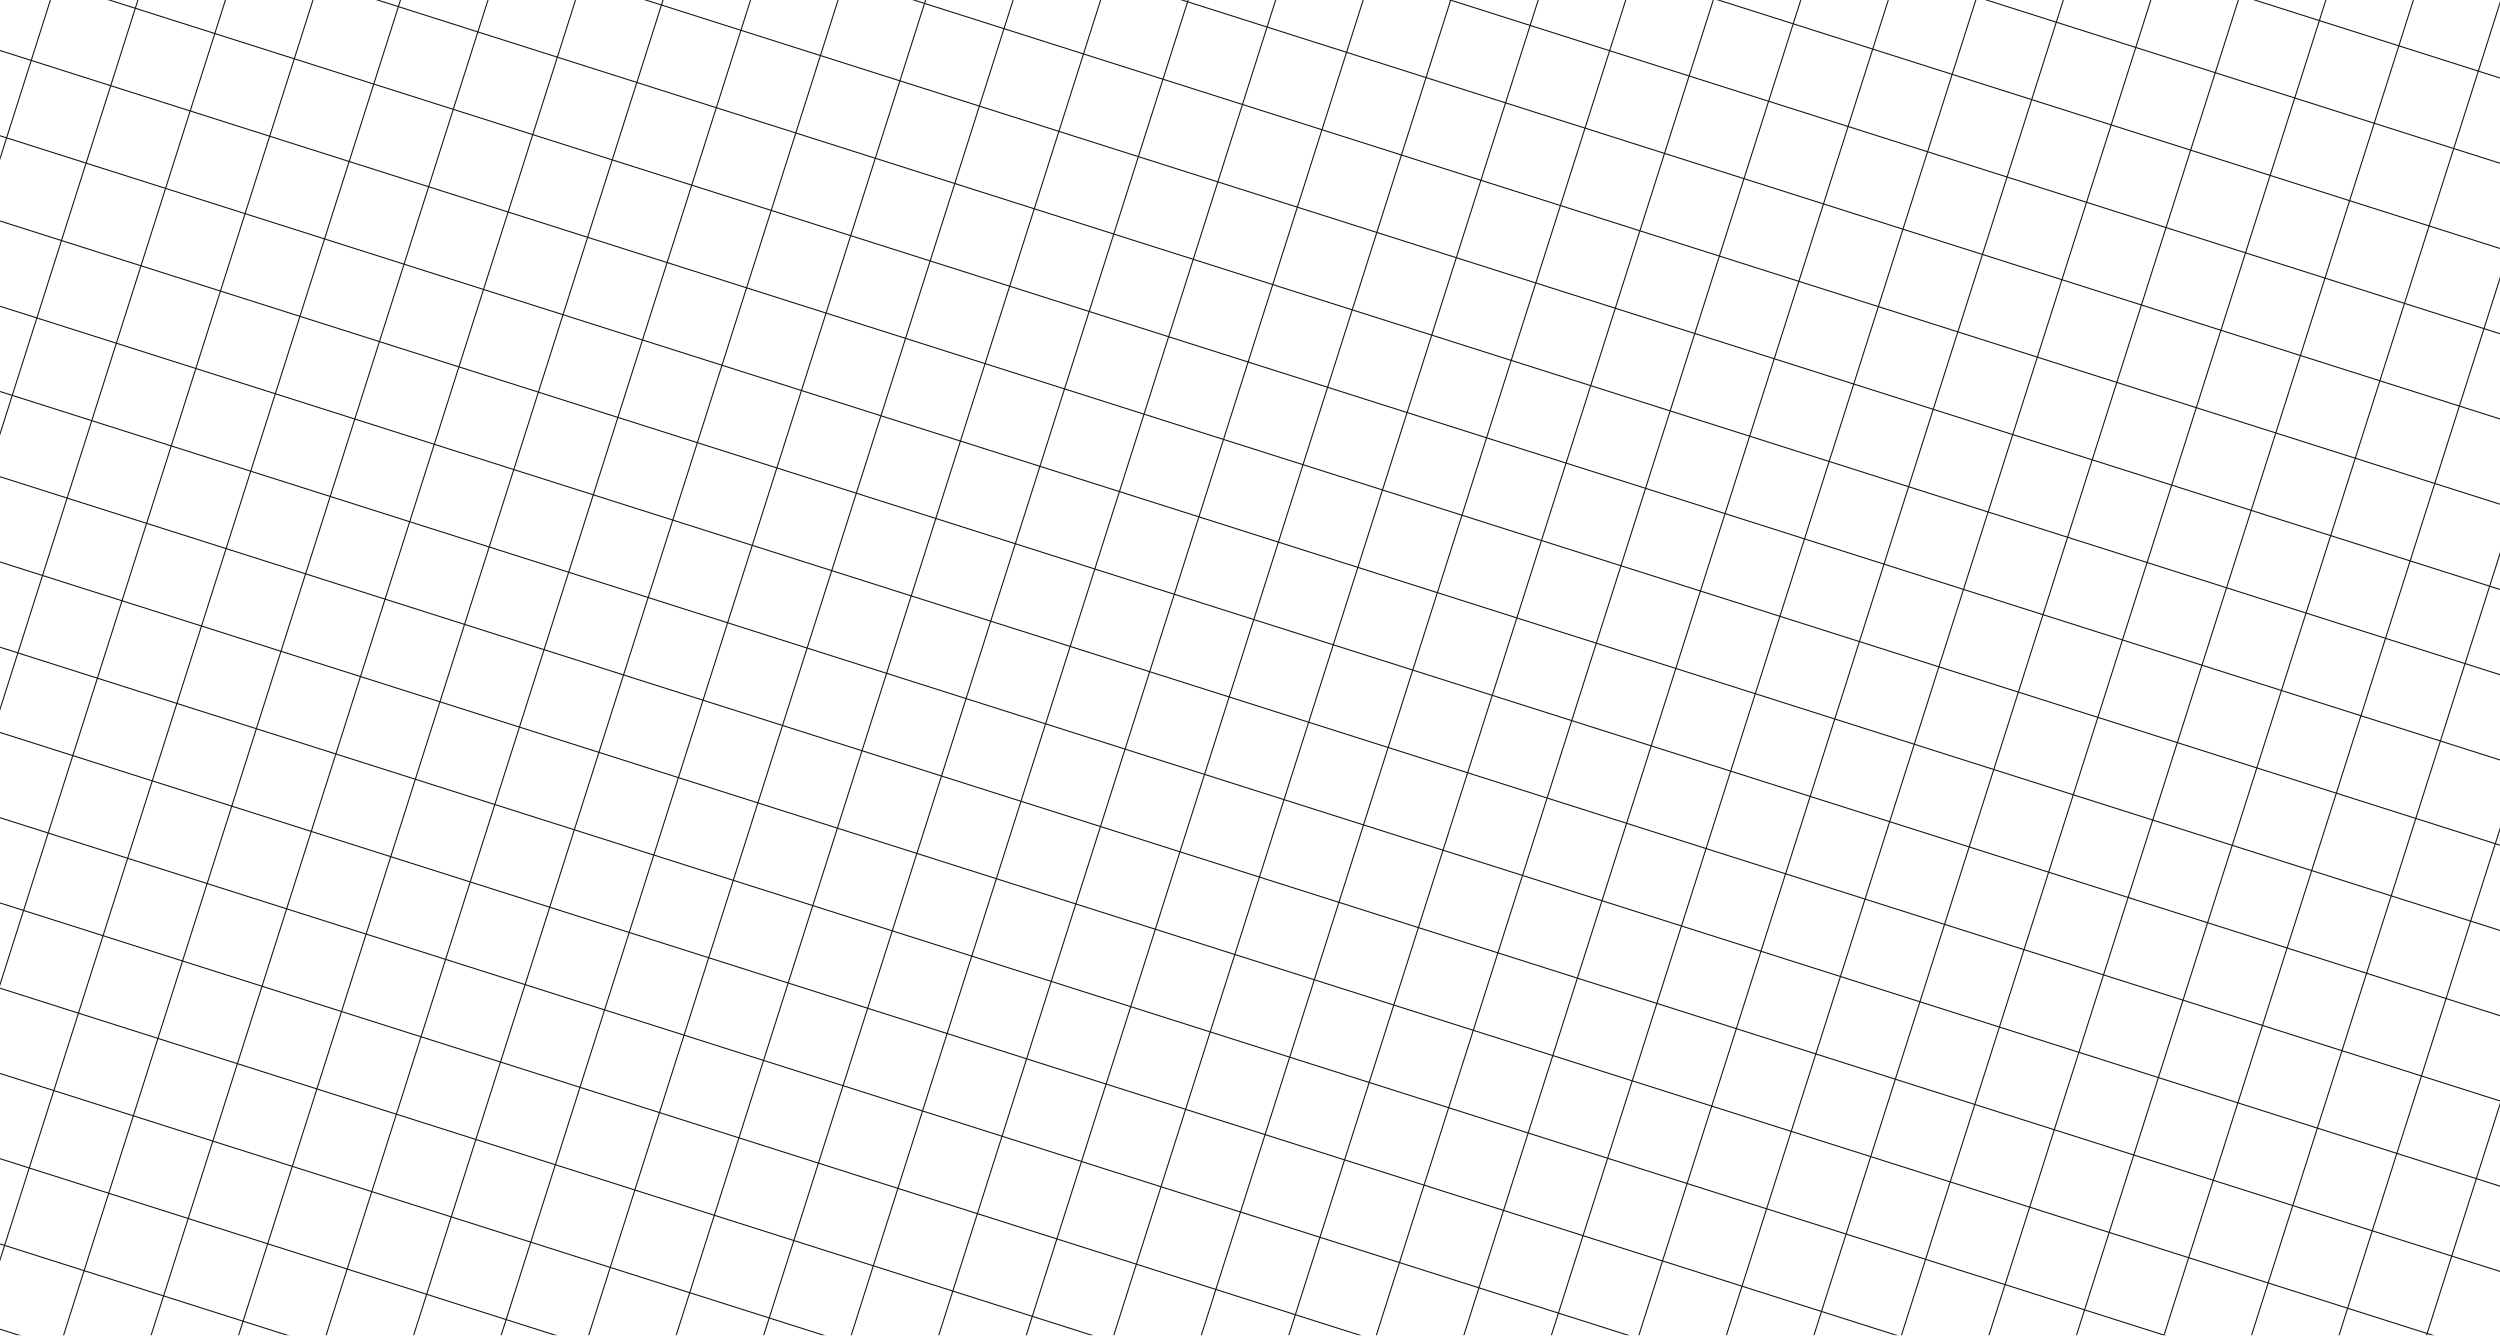 <svg width="2308" height="1233" viewBox="0 0 2308 1233" fill="none" xmlns="http://www.w3.org/2000/svg">
<mask id="mask0_483_844" style="mask-type:alpha" maskUnits="userSpaceOnUse" x="0" y="0" width="2308" height="1233">
<rect width="2308" height="1233" fill="#D9D9D9"/>
</mask>
<g mask="url(#mask0_483_844)">
<line x1="201.572" y1="-741.849" x2="-385.221" y2="1104.13" stroke="#141414"/>
<line x1="274.954" y1="-718.522" x2="-311.839" y2="1127.46" stroke="#141414"/>
<line x1="348.336" y1="-695.196" x2="-238.457" y2="1150.78" stroke="#141414"/>
<line x1="421.718" y1="-671.87" x2="-165.075" y2="1174.11" stroke="#141414"/>
<line x1="495.1" y1="-648.543" x2="-91.693" y2="1197.44" stroke="#141414"/>
<line x1="568.481" y1="-625.217" x2="-18.312" y2="1220.76" stroke="#141414"/>
<line x1="641.863" y1="-601.891" x2="55.07" y2="1244.09" stroke="#141414"/>
<line x1="715.245" y1="-578.564" x2="128.452" y2="1267.42" stroke="#141414"/>
<line x1="788.626" y1="-555.238" x2="201.833" y2="1290.74" stroke="#141414"/>
<line x1="862.008" y1="-531.912" x2="275.215" y2="1314.07" stroke="#141414"/>
<line x1="935.39" y1="-508.585" x2="348.597" y2="1337.39" stroke="#141414"/>
<line x1="1008.77" y1="-485.259" x2="421.978" y2="1360.72" stroke="#141414"/>
<line x1="1082.15" y1="-461.933" x2="495.36" y2="1384.05" stroke="#141414"/>
<line x1="1155.54" y1="-438.606" x2="568.742" y2="1407.37" stroke="#141414"/>
<line x1="1228.92" y1="-415.28" x2="642.124" y2="1430.7" stroke="#141414"/>
<line x1="1302.3" y1="-391.954" x2="715.506" y2="1454.03" stroke="#141414"/>
<line x1="1375.68" y1="-368.628" x2="788.888" y2="1477.35" stroke="#141414"/>
<line x1="1449.06" y1="-345.301" x2="862.269" y2="1500.68" stroke="#141414"/>
<line x1="1522.44" y1="-321.975" x2="935.651" y2="1524.01" stroke="#141414"/>
<line x1="1595.83" y1="-298.649" x2="1009.03" y2="1547.33" stroke="#141414"/>
<line x1="1669.21" y1="-275.322" x2="1082.42" y2="1570.66" stroke="#141414"/>
<line x1="1742.59" y1="-251.996" x2="1155.8" y2="1593.98" stroke="#141414"/>
<line x1="1815.97" y1="-228.67" x2="1229.18" y2="1617.31" stroke="#141414"/>
<line x1="1889.35" y1="-205.344" x2="1302.56" y2="1640.64" stroke="#141414"/>
<line x1="1962.74" y1="-182.017" x2="1375.94" y2="1663.96" stroke="#141414"/>
<line x1="2036.12" y1="-158.691" x2="1449.32" y2="1687.29" stroke="#141414"/>
<line x1="2109.5" y1="-135.364" x2="1522.71" y2="1710.62" stroke="#141414"/>
<line x1="2182.88" y1="-112.038" x2="1596.09" y2="1733.94" stroke="#141414"/>
<line x1="2256.26" y1="-88.712" x2="1669.47" y2="1757.27" stroke="#141414"/>
<line x1="2329.64" y1="-65.386" x2="1742.85" y2="1780.59" stroke="#141414"/>
<line x1="2403.03" y1="-42.059" x2="1816.23" y2="1803.92" stroke="#141414"/>
<line x1="2476.41" y1="-18.733" x2="1889.62" y2="1827.25" stroke="#141414"/>
<line x1="2549.79" y1="4.593" x2="1963" y2="1850.57" stroke="#141414"/>
<line x1="2623.17" y1="27.919" x2="2036.38" y2="1873.9" stroke="#141414"/>
<line x1="2696.55" y1="51.246" x2="2109.76" y2="1897.23" stroke="#141414"/>
<line x1="182.162" y1="-682.437" x2="2677.14" y2="110.657" stroke="#141414"/>
<line x1="159.442" y1="-610.961" x2="2654.42" y2="182.133" stroke="#141414"/>
<line x1="136.721" y1="-539.485" x2="2631.7" y2="253.609" stroke="#141414"/>
<line x1="114.001" y1="-468.01" x2="2608.98" y2="325.085" stroke="#141414"/>
<line x1="91.28" y1="-396.534" x2="2586.26" y2="396.561" stroke="#141414"/>
<line x1="68.56" y1="-325.058" x2="2563.54" y2="468.036" stroke="#141414"/>
<line x1="45.84" y1="-253.582" x2="2540.82" y2="539.512" stroke="#141414"/>
<line x1="23.119" y1="-182.106" x2="2518.1" y2="610.988" stroke="#141414"/>
<line x1="0.399" y1="-110.631" x2="2495.38" y2="682.464" stroke="#141414"/>
<line x1="-22.322" y1="-39.155" x2="2472.66" y2="753.939" stroke="#141414"/>
<line x1="-45.042" y1="32.321" x2="2449.94" y2="825.415" stroke="#141414"/>
<line x1="-67.763" y1="103.796" x2="2427.22" y2="896.891" stroke="#141414"/>
<line x1="-90.483" y1="175.272" x2="2404.5" y2="968.366" stroke="#141414"/>
<line x1="-113.204" y1="246.748" x2="2381.78" y2="1039.84" stroke="#141414"/>
<line x1="-135.924" y1="318.224" x2="2359.06" y2="1111.32" stroke="#141414"/>
<line x1="-158.644" y1="389.699" x2="2336.34" y2="1182.79" stroke="#141414"/>
<line x1="-181.365" y1="461.175" x2="2313.62" y2="1254.27" stroke="#141414"/>
<line x1="-204.085" y1="532.651" x2="2290.89" y2="1325.75" stroke="#141414"/>
<line x1="-226.806" y1="604.127" x2="2268.17" y2="1397.22" stroke="#141414"/>
<line x1="-249.526" y1="675.602" x2="2245.45" y2="1468.7" stroke="#141414"/>
<line x1="-272.246" y1="747.078" x2="2222.73" y2="1540.17" stroke="#141414"/>
<line x1="-294.967" y1="818.554" x2="2200.01" y2="1611.65" stroke="#141414"/>
<line x1="-317.687" y1="890.029" x2="2177.29" y2="1683.12" stroke="#141414"/>
<line x1="-340.408" y1="961.505" x2="2154.57" y2="1754.6" stroke="#141414"/>
<line x1="-363.128" y1="1032.98" x2="2131.85" y2="1826.08" stroke="#141414"/>
<line x1="-385.849" y1="1104.46" x2="2109.13" y2="1897.55" stroke="#141414"/>
</g>
</svg>
